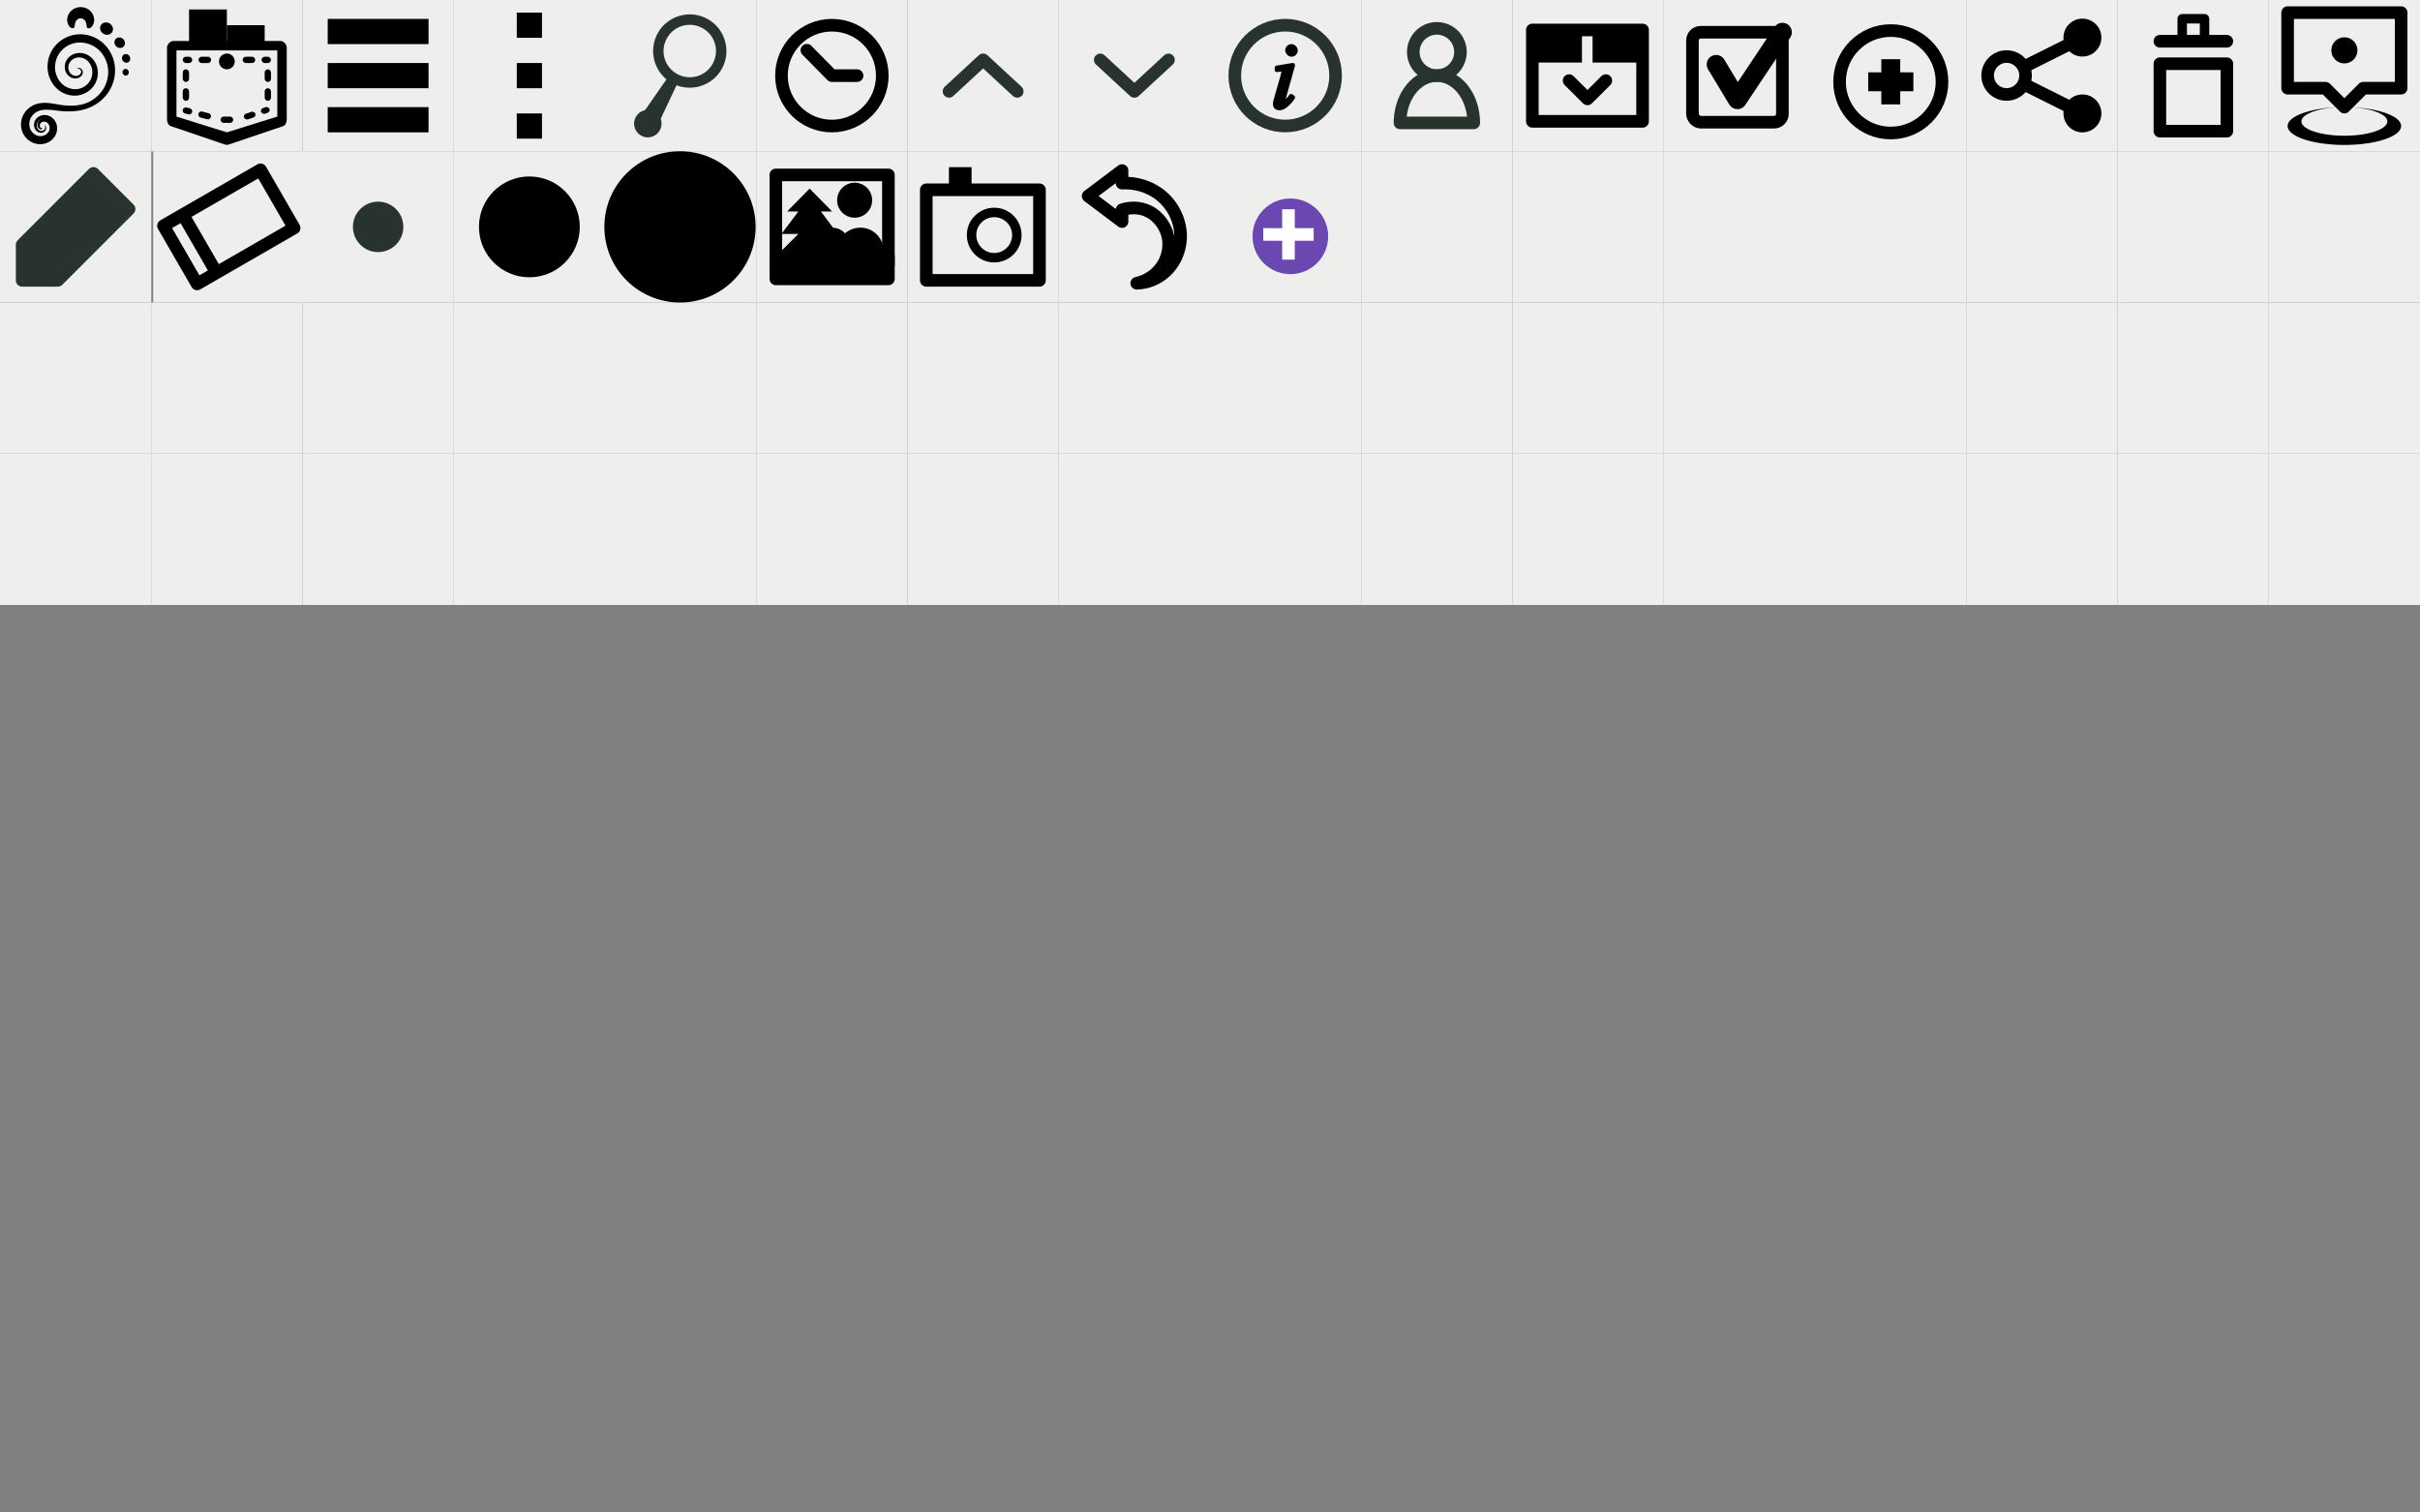 <?xml version="1.0" encoding="UTF-8" standalone="no"?>
<!-- Created with Inkscape (http://www.inkscape.org/) -->

<svg
   xmlns:dc="http://purl.org/dc/elements/1.1/"
   xmlns:cc="http://creativecommons.org/ns#"
   xmlns:rdf="http://www.w3.org/1999/02/22-rdf-syntax-ns#"
   xmlns:svg="http://www.w3.org/2000/svg"
   xmlns="http://www.w3.org/2000/svg"
   xmlns:xlink="http://www.w3.org/1999/xlink"
   xmlns:sodipodi="http://sodipodi.sourceforge.net/DTD/sodipodi-0.dtd"
   xmlns:inkscape="http://www.inkscape.org/namespaces/inkscape"
   sodipodi:docname="iconSet.svg"
   viewBox="0 0 768 480"
   inkscape:version="0.91pre2_64bit r13532"
   version="1.1"
   id="svg5154"
   height="480"
   width="768">
  <rect x="0" y="0" width="768" height="480" fill="#808080" stroke="none"/>
  <defs
     id="defs5156">
    <inkscape:path-effect
       effect="skeletal"
       id="path-effect6079"
       is_visible="true"
       pattern="m -8e-6,572.362 1,0"
       copytype="single_stretched"
       prop_scale="1"
       scale_y_rel="false"
       spacing="0"
       normal_offset="0"
       tang_offset="0"
       prop_units="false"
       vertical_pattern="false"
       fuse_tolerance="0" />
    <inkscape:path-effect
       effect="spiro"
       id="path-effect6077"
       is_visible="true" />
    <inkscape:path-effect
       effect="spiro"
       id="path-effect7306"
       is_visible="true" />
    <inkscape:path-effect
       is_visible="true"
       id="path-effect7319"
       effect="spiro" />
  </defs>
  <sodipodi:namedview
     id="base"
     pagecolor="#ffffff"
     bordercolor="#666666"
     borderopacity="1.0"
     inkscape:pageopacity="0.0"
     inkscape:pageshadow="2"
     inkscape:zoom="1"
     inkscape:cx="391.64686"
     inkscape:cy="305.99397"
     inkscape:document-units="px"
     inkscape:current-layer="layer2"
     showgrid="false"
     inkscape:window-width="1600"
     inkscape:window-height="838"
     inkscape:window-x="-8"
     inkscape:window-y="-8"
     inkscape:window-maximized="1"
     inkscape:snap-text-baseline="true"
     inkscape:snap-page="true">
    <inkscape:grid
       type="xygrid"
       id="grid5702"
       spacingx="48px"
       spacingy="48px"
       empspacing="0"
       empcolor="#f53fff"
       empopacity="0.251"
       snapvisiblegridlinesonly="true"
       enabled="true"
       visible="true"
       color="#ff3fff"
       opacity="0.259" />
    <inkscape:grid
       type="xygrid"
       id="grid5704"
       spacingx="8px"
       spacingy="8px"
       empspacing="6"
       empcolor="#3f3fff"
       empopacity="0"
       enabled="true" />
    <inkscape:grid
       type="xygrid"
       id="grid5891"
       empspacing="0"
       empcolor="#3f3fff"
       empopacity="0.024"
       color="#3f3fff"
       opacity="0.024"
       enabled="true" />
  </sodipodi:namedview>
  <g
     inkscape:groupmode="layer"
     id="layer2"
     inkscape:label="grid">
    <rect
       style="opacity:1;fill:#eeeeec;fill-opacity:1;fill-rule:nonzero;stroke:none;stroke-width:4;stroke-linecap:round;stroke-linejoin:round;stroke-miterlimit:4;stroke-dasharray:none;stroke-dashoffset:0;stroke-opacity:1"
       id="rect5758"
       width="48"
       height="48"
       x="-8e-006"
       y="0" />
    <rect
       style="opacity:1;fill:#eeeeec;fill-opacity:1;fill-rule:nonzero;stroke:none;stroke-width:4;stroke-linecap:round;stroke-linejoin:round;stroke-miterlimit:4;stroke-dasharray:none;stroke-dashoffset:0;stroke-opacity:1"
       id="rect5760"
       width="48"
       height="48"
       x="48"
       y="0" />
    <rect
       style="opacity:1;fill:#eeeeec;fill-opacity:1;fill-rule:nonzero;stroke:none;stroke-width:4;stroke-linecap:round;stroke-linejoin:round;stroke-miterlimit:4;stroke-dasharray:none;stroke-dashoffset:0;stroke-opacity:1"
       id="rect5762"
       width="48"
       height="48"
       x="96"
       y="0" />
    <rect
       style="opacity:1;fill:#eeeeec;fill-opacity:1;fill-rule:nonzero;stroke:none;stroke-width:4;stroke-linecap:round;stroke-linejoin:round;stroke-miterlimit:4;stroke-dasharray:none;stroke-dashoffset:0;stroke-opacity:1"
       id="rect5764"
       width="48"
       height="48"
       x="144"
       y="0" />
    <rect
       style="opacity:1;fill:#eeeeec;fill-opacity:1;fill-rule:nonzero;stroke:none;stroke-width:4;stroke-linecap:round;stroke-linejoin:round;stroke-miterlimit:4;stroke-dasharray:none;stroke-dashoffset:0;stroke-opacity:1"
       id="rect5766"
       width="48"
       height="48"
       x="192"
       y="0" />
    <rect
       style="opacity:1;fill:#eeeeec;fill-opacity:1;fill-rule:nonzero;stroke:none;stroke-width:4;stroke-linecap:round;stroke-linejoin:round;stroke-miterlimit:4;stroke-dasharray:none;stroke-dashoffset:0;stroke-opacity:1"
       id="rect5768"
       width="48"
       height="48"
       x="240"
       y="0" />
    <rect
       style="opacity:1;fill:#eeeeec;fill-opacity:1;fill-rule:nonzero;stroke:none;stroke-width:4;stroke-linecap:round;stroke-linejoin:round;stroke-miterlimit:4;stroke-dasharray:none;stroke-dashoffset:0;stroke-opacity:1"
       id="rect5770"
       width="48"
       height="48"
       x="288"
       y="0" />
    <rect
       style="opacity:1;fill:#eeeeec;fill-opacity:1;fill-rule:nonzero;stroke:none;stroke-width:4;stroke-linecap:round;stroke-linejoin:round;stroke-miterlimit:4;stroke-dasharray:none;stroke-dashoffset:0;stroke-opacity:1"
       id="rect5772"
       width="48"
       height="48"
       x="336"
       y="0" />
    <rect
       style="opacity:1;fill:#eeeeec;fill-opacity:1;fill-rule:nonzero;stroke:none;stroke-width:4;stroke-linecap:round;stroke-linejoin:round;stroke-miterlimit:4;stroke-dasharray:none;stroke-dashoffset:0;stroke-opacity:1"
       id="rect5774"
       width="48"
       height="48"
       x="384"
       y="0" />
    <rect
       style="opacity:1;fill:#eeeeec;fill-opacity:1;fill-rule:nonzero;stroke:none;stroke-width:4;stroke-linecap:round;stroke-linejoin:round;stroke-miterlimit:4;stroke-dasharray:none;stroke-dashoffset:0;stroke-opacity:1"
       id="rect5776"
       width="48"
       height="48"
       x="432"
       y="5.6843419e-014" />
    <rect
       style="opacity:1;fill:#eeeeec;fill-opacity:1;fill-rule:nonzero;stroke:none;stroke-width:4;stroke-linecap:round;stroke-linejoin:round;stroke-miterlimit:4;stroke-dasharray:none;stroke-dashoffset:0;stroke-opacity:1"
       id="rect5778"
       width="48"
       height="48"
       x="480"
       y="0" />
    <rect
       style="opacity:1;fill:#eeeeec;fill-opacity:1;fill-rule:nonzero;stroke:none;stroke-width:4;stroke-linecap:round;stroke-linejoin:round;stroke-miterlimit:4;stroke-dasharray:none;stroke-dashoffset:0;stroke-opacity:1"
       id="rect5780"
       width="48"
       height="48"
       x="528"
       y="0" />
    <rect
       style="opacity:1;fill:#eeeeec;fill-opacity:1;fill-rule:nonzero;stroke:none;stroke-width:4;stroke-linecap:round;stroke-linejoin:round;stroke-miterlimit:4;stroke-dasharray:none;stroke-dashoffset:0;stroke-opacity:1"
       id="rect5782"
       width="48"
       height="48"
       x="576"
       y="0" />
    <rect
       style="opacity:1;fill:#eeeeec;fill-opacity:1;fill-rule:nonzero;stroke:none;stroke-width:4;stroke-linecap:round;stroke-linejoin:round;stroke-miterlimit:4;stroke-dasharray:none;stroke-dashoffset:0;stroke-opacity:1"
       id="rect5784"
       width="48"
       height="48"
       x="624"
       y="0" />
    <rect
       style="opacity:1;fill:#eeeeec;fill-opacity:1;fill-rule:nonzero;stroke:none;stroke-width:4;stroke-linecap:round;stroke-linejoin:round;stroke-miterlimit:4;stroke-dasharray:none;stroke-dashoffset:0;stroke-opacity:1"
       id="rect5786"
       width="48"
       height="48"
       x="672"
       y="5.6843419e-014" />
    <rect
       style="opacity:1;fill:#eeeeec;fill-opacity:1;fill-rule:nonzero;stroke:none;stroke-width:4;stroke-linecap:round;stroke-linejoin:round;stroke-miterlimit:4;stroke-dasharray:none;stroke-dashoffset:0;stroke-opacity:1"
       id="rect5788"
       width="48"
       height="48"
       x="720"
       y="5.6843419e-014" />
    <rect
       y="48"
       x="-8e-006"
       height="48"
       width="48"
       id="rect5790"
       style="opacity:1;fill:#eeeeec;fill-opacity:1;fill-rule:nonzero;stroke:none;stroke-width:4;stroke-linecap:round;stroke-linejoin:round;stroke-miterlimit:4;stroke-dasharray:none;stroke-dashoffset:0;stroke-opacity:1" />
    <rect
       y="48"
       x="48.616"
       height="48"
       width="48"
       id="rect5792"
       style="opacity:1;fill:#eeeeec;fill-opacity:1;fill-rule:nonzero;stroke:none;stroke-width:4;stroke-linecap:round;stroke-linejoin:round;stroke-miterlimit:4;stroke-dasharray:none;stroke-dashoffset:0;stroke-opacity:1" />
    <rect
       y="48"
       x="96"
       height="48"
       width="48"
       id="rect5794"
       style="opacity:1;fill:#eeeeec;fill-opacity:1;fill-rule:nonzero;stroke:none;stroke-width:4;stroke-linecap:round;stroke-linejoin:round;stroke-miterlimit:4;stroke-dasharray:none;stroke-dashoffset:0;stroke-opacity:1" />
    <rect
       y="48"
       x="144"
       height="48"
       width="48"
       id="rect5796"
       style="opacity:1;fill:#eeeeec;fill-opacity:1;fill-rule:nonzero;stroke:none;stroke-width:4;stroke-linecap:round;stroke-linejoin:round;stroke-miterlimit:4;stroke-dasharray:none;stroke-dashoffset:0;stroke-opacity:1" />
    <rect
       y="48"
       x="192"
       height="48"
       width="48"
       id="rect5798"
       style="opacity:1;fill:#eeeeec;fill-opacity:1;fill-rule:nonzero;stroke:none;stroke-width:4;stroke-linecap:round;stroke-linejoin:round;stroke-miterlimit:4;stroke-dasharray:none;stroke-dashoffset:0;stroke-opacity:1" />
    <rect
       y="48"
       x="240"
       height="48"
       width="48"
       id="rect5800"
       style="opacity:1;fill:#eeeeec;fill-opacity:1;fill-rule:nonzero;stroke:none;stroke-width:4;stroke-linecap:round;stroke-linejoin:round;stroke-miterlimit:4;stroke-dasharray:none;stroke-dashoffset:0;stroke-opacity:1" />
    <rect
       y="48"
       x="288"
       height="48"
       width="48"
       id="rect5802"
       style="opacity:1;fill:#eeeeec;fill-opacity:1;fill-rule:nonzero;stroke:none;stroke-width:4;stroke-linecap:round;stroke-linejoin:round;stroke-miterlimit:4;stroke-dasharray:none;stroke-dashoffset:0;stroke-opacity:1" />
    <rect
       y="48"
       x="336"
       height="48"
       width="48"
       id="rect5804"
       style="opacity:1;fill:#eeeeec;fill-opacity:1;fill-rule:nonzero;stroke:none;stroke-width:4;stroke-linecap:round;stroke-linejoin:round;stroke-miterlimit:4;stroke-dasharray:none;stroke-dashoffset:0;stroke-opacity:1" />
    <rect
       y="48"
       x="384"
       height="48"
       width="48"
       id="rect5806"
       style="opacity:1;fill:#eeeeec;fill-opacity:1;fill-rule:nonzero;stroke:none;stroke-width:4;stroke-linecap:round;stroke-linejoin:round;stroke-miterlimit:4;stroke-dasharray:none;stroke-dashoffset:0;stroke-opacity:1" />
    <rect
       y="48"
       x="432"
       height="48"
       width="48"
       id="rect5808"
       style="opacity:1;fill:#eeeeec;fill-opacity:1;fill-rule:nonzero;stroke:none;stroke-width:4;stroke-linecap:round;stroke-linejoin:round;stroke-miterlimit:4;stroke-dasharray:none;stroke-dashoffset:0;stroke-opacity:1" />
    <rect
       y="48"
       x="480"
       height="48"
       width="48"
       id="rect5810"
       style="opacity:1;fill:#eeeeec;fill-opacity:1;fill-rule:nonzero;stroke:none;stroke-width:4;stroke-linecap:round;stroke-linejoin:round;stroke-miterlimit:4;stroke-dasharray:none;stroke-dashoffset:0;stroke-opacity:1" />
    <rect
       y="48"
       x="528"
       height="48"
       width="48"
       id="rect5812"
       style="opacity:1;fill:#eeeeec;fill-opacity:1;fill-rule:nonzero;stroke:none;stroke-width:4;stroke-linecap:round;stroke-linejoin:round;stroke-miterlimit:4;stroke-dasharray:none;stroke-dashoffset:0;stroke-opacity:1" />
    <rect
       y="48"
       x="576"
       height="48"
       width="48"
       id="rect5814"
       style="opacity:1;fill:#eeeeec;fill-opacity:1;fill-rule:nonzero;stroke:none;stroke-width:4;stroke-linecap:round;stroke-linejoin:round;stroke-miterlimit:4;stroke-dasharray:none;stroke-dashoffset:0;stroke-opacity:1" />
    <rect
       y="48"
       x="624"
       height="48"
       width="48"
       id="rect5816"
       style="opacity:1;fill:#eeeeec;fill-opacity:1;fill-rule:nonzero;stroke:none;stroke-width:4;stroke-linecap:round;stroke-linejoin:round;stroke-miterlimit:4;stroke-dasharray:none;stroke-dashoffset:0;stroke-opacity:1" />
    <rect
       y="48"
       x="672"
       height="48"
       width="48"
       id="rect5818"
       style="opacity:1;fill:#eeeeec;fill-opacity:1;fill-rule:nonzero;stroke:none;stroke-width:4;stroke-linecap:round;stroke-linejoin:round;stroke-miterlimit:4;stroke-dasharray:none;stroke-dashoffset:0;stroke-opacity:1" />
    <rect
       y="48"
       x="720"
       height="48"
       width="48"
       id="rect5820"
       style="opacity:1;fill:#eeeeec;fill-opacity:1;fill-rule:nonzero;stroke:none;stroke-width:4;stroke-linecap:round;stroke-linejoin:round;stroke-miterlimit:4;stroke-dasharray:none;stroke-dashoffset:0;stroke-opacity:1" />
    <rect
       style="opacity:1;fill:#eeeeec;fill-opacity:1;fill-rule:nonzero;stroke:none;stroke-width:4;stroke-linecap:round;stroke-linejoin:round;stroke-miterlimit:4;stroke-dasharray:none;stroke-dashoffset:0;stroke-opacity:1"
       id="rect5822"
       width="48"
       height="48"
       x="-8e-006"
       y="96" />
    <rect
       style="opacity:1;fill:#eeeeec;fill-opacity:1;fill-rule:nonzero;stroke:none;stroke-width:4;stroke-linecap:round;stroke-linejoin:round;stroke-miterlimit:4;stroke-dasharray:none;stroke-dashoffset:0;stroke-opacity:1"
       id="rect5824"
       width="48"
       height="48"
       x="48"
       y="96" />
    <rect
       style="opacity:1;fill:#eeeeec;fill-opacity:1;fill-rule:nonzero;stroke:none;stroke-width:4;stroke-linecap:round;stroke-linejoin:round;stroke-miterlimit:4;stroke-dasharray:none;stroke-dashoffset:0;stroke-opacity:1"
       id="rect5826"
       width="48"
       height="48"
       x="96"
       y="96" />
    <rect
       style="opacity:1;fill:#eeeeec;fill-opacity:1;fill-rule:nonzero;stroke:none;stroke-width:4;stroke-linecap:round;stroke-linejoin:round;stroke-miterlimit:4;stroke-dasharray:none;stroke-dashoffset:0;stroke-opacity:1"
       id="rect5828"
       width="48"
       height="48"
       x="144"
       y="96" />
    <rect
       style="opacity:1;fill:#eeeeec;fill-opacity:1;fill-rule:nonzero;stroke:none;stroke-width:4;stroke-linecap:round;stroke-linejoin:round;stroke-miterlimit:4;stroke-dasharray:none;stroke-dashoffset:0;stroke-opacity:1"
       id="rect5830"
       width="48"
       height="48"
       x="192"
       y="96" />
    <rect
       style="opacity:1;fill:#eeeeec;fill-opacity:1;fill-rule:nonzero;stroke:none;stroke-width:4;stroke-linecap:round;stroke-linejoin:round;stroke-miterlimit:4;stroke-dasharray:none;stroke-dashoffset:0;stroke-opacity:1"
       id="rect5832"
       width="48"
       height="48"
       x="240"
       y="96" />
    <rect
       style="opacity:1;fill:#eeeeec;fill-opacity:1;fill-rule:nonzero;stroke:none;stroke-width:4;stroke-linecap:round;stroke-linejoin:round;stroke-miterlimit:4;stroke-dasharray:none;stroke-dashoffset:0;stroke-opacity:1"
       id="rect5834"
       width="48"
       height="48"
       x="288"
       y="96" />
    <rect
       style="opacity:1;fill:#eeeeec;fill-opacity:1;fill-rule:nonzero;stroke:none;stroke-width:4;stroke-linecap:round;stroke-linejoin:round;stroke-miterlimit:4;stroke-dasharray:none;stroke-dashoffset:0;stroke-opacity:1"
       id="rect5836"
       width="48"
       height="48"
       x="336"
       y="96" />
    <rect
       style="opacity:1;fill:#eeeeec;fill-opacity:1;fill-rule:nonzero;stroke:none;stroke-width:4;stroke-linecap:round;stroke-linejoin:round;stroke-miterlimit:4;stroke-dasharray:none;stroke-dashoffset:0;stroke-opacity:1"
       id="rect5838"
       width="48"
       height="48"
       x="384"
       y="96" />
    <rect
       style="opacity:1;fill:#eeeeec;fill-opacity:1;fill-rule:nonzero;stroke:none;stroke-width:4;stroke-linecap:round;stroke-linejoin:round;stroke-miterlimit:4;stroke-dasharray:none;stroke-dashoffset:0;stroke-opacity:1"
       id="rect5840"
       width="48"
       height="48"
       x="432"
       y="96" />
    <rect
       style="opacity:1;fill:#eeeeec;fill-opacity:1;fill-rule:nonzero;stroke:none;stroke-width:4;stroke-linecap:round;stroke-linejoin:round;stroke-miterlimit:4;stroke-dasharray:none;stroke-dashoffset:0;stroke-opacity:1"
       id="rect5842"
       width="48"
       height="48"
       x="480"
       y="96" />
    <rect
       style="opacity:1;fill:#eeeeec;fill-opacity:1;fill-rule:nonzero;stroke:none;stroke-width:4;stroke-linecap:round;stroke-linejoin:round;stroke-miterlimit:4;stroke-dasharray:none;stroke-dashoffset:0;stroke-opacity:1"
       id="rect5844"
       width="48"
       height="48"
       x="528"
       y="96" />
    <rect
       style="opacity:1;fill:#eeeeec;fill-opacity:1;fill-rule:nonzero;stroke:none;stroke-width:4;stroke-linecap:round;stroke-linejoin:round;stroke-miterlimit:4;stroke-dasharray:none;stroke-dashoffset:0;stroke-opacity:1"
       id="rect5846"
       width="48"
       height="48"
       x="576"
       y="96" />
    <rect
       style="opacity:1;fill:#eeeeec;fill-opacity:1;fill-rule:nonzero;stroke:none;stroke-width:4;stroke-linecap:round;stroke-linejoin:round;stroke-miterlimit:4;stroke-dasharray:none;stroke-dashoffset:0;stroke-opacity:1"
       id="rect5848"
       width="48"
       height="48"
       x="624"
       y="96" />
    <rect
       style="opacity:1;fill:#eeeeec;fill-opacity:1;fill-rule:nonzero;stroke:none;stroke-width:4;stroke-linecap:round;stroke-linejoin:round;stroke-miterlimit:4;stroke-dasharray:none;stroke-dashoffset:0;stroke-opacity:1"
       id="rect5850"
       width="48"
       height="48"
       x="672"
       y="96" />
    <rect
       style="opacity:1;fill:#eeeeec;fill-opacity:1;fill-rule:nonzero;stroke:none;stroke-width:4;stroke-linecap:round;stroke-linejoin:round;stroke-miterlimit:4;stroke-dasharray:none;stroke-dashoffset:0;stroke-opacity:1"
       id="rect5852"
       width="48"
       height="48"
       x="720"
       y="96" />
    <rect
       y="144"
       x="-8e-006"
       height="48"
       width="48"
       id="rect5854"
       style="opacity:1;fill:#eeeeec;fill-opacity:1;fill-rule:nonzero;stroke:none;stroke-width:4;stroke-linecap:round;stroke-linejoin:round;stroke-miterlimit:4;stroke-dasharray:none;stroke-dashoffset:0;stroke-opacity:1" />
    <rect
       y="144"
       x="48"
       height="48"
       width="48"
       id="rect5856"
       style="opacity:1;fill:#eeeeec;fill-opacity:1;fill-rule:nonzero;stroke:none;stroke-width:4;stroke-linecap:round;stroke-linejoin:round;stroke-miterlimit:4;stroke-dasharray:none;stroke-dashoffset:0;stroke-opacity:1" />
    <rect
       y="144"
       x="96"
       height="48"
       width="48"
       id="rect5858"
       style="opacity:1;fill:#eeeeec;fill-opacity:1;fill-rule:nonzero;stroke:none;stroke-width:4;stroke-linecap:round;stroke-linejoin:round;stroke-miterlimit:4;stroke-dasharray:none;stroke-dashoffset:0;stroke-opacity:1" />
    <rect
       y="144"
       x="144"
       height="48"
       width="48"
       id="rect5860"
       style="opacity:1;fill:#eeeeec;fill-opacity:1;fill-rule:nonzero;stroke:none;stroke-width:4;stroke-linecap:round;stroke-linejoin:round;stroke-miterlimit:4;stroke-dasharray:none;stroke-dashoffset:0;stroke-opacity:1" />
    <rect
       y="144"
       x="192"
       height="48"
       width="48"
       id="rect5862"
       style="opacity:1;fill:#eeeeec;fill-opacity:1;fill-rule:nonzero;stroke:none;stroke-width:4;stroke-linecap:round;stroke-linejoin:round;stroke-miterlimit:4;stroke-dasharray:none;stroke-dashoffset:0;stroke-opacity:1" />
    <rect
       y="144"
       x="240"
       height="48"
       width="48"
       id="rect5864"
       style="opacity:1;fill:#eeeeec;fill-opacity:1;fill-rule:nonzero;stroke:none;stroke-width:4;stroke-linecap:round;stroke-linejoin:round;stroke-miterlimit:4;stroke-dasharray:none;stroke-dashoffset:0;stroke-opacity:1" />
    <rect
       y="144"
       x="288"
       height="48"
       width="48"
       id="rect5866"
       style="opacity:1;fill:#eeeeec;fill-opacity:1;fill-rule:nonzero;stroke:none;stroke-width:4;stroke-linecap:round;stroke-linejoin:round;stroke-miterlimit:4;stroke-dasharray:none;stroke-dashoffset:0;stroke-opacity:1" />
    <rect
       y="144"
       x="336"
       height="48"
       width="48"
       id="rect5868"
       style="opacity:1;fill:#eeeeec;fill-opacity:1;fill-rule:nonzero;stroke:none;stroke-width:4;stroke-linecap:round;stroke-linejoin:round;stroke-miterlimit:4;stroke-dasharray:none;stroke-dashoffset:0;stroke-opacity:1" />
    <rect
       y="144"
       x="384"
       height="48"
       width="48"
       id="rect5870"
       style="opacity:1;fill:#eeeeec;fill-opacity:1;fill-rule:nonzero;stroke:none;stroke-width:4;stroke-linecap:round;stroke-linejoin:round;stroke-miterlimit:4;stroke-dasharray:none;stroke-dashoffset:0;stroke-opacity:1" />
    <rect
       y="144"
       x="432"
       height="48"
       width="48"
       id="rect5872"
       style="opacity:1;fill:#eeeeec;fill-opacity:1;fill-rule:nonzero;stroke:none;stroke-width:4;stroke-linecap:round;stroke-linejoin:round;stroke-miterlimit:4;stroke-dasharray:none;stroke-dashoffset:0;stroke-opacity:1" />
    <rect
       y="144"
       x="480"
       height="48"
       width="48"
       id="rect5874"
       style="opacity:1;fill:#eeeeec;fill-opacity:1;fill-rule:nonzero;stroke:none;stroke-width:4;stroke-linecap:round;stroke-linejoin:round;stroke-miterlimit:4;stroke-dasharray:none;stroke-dashoffset:0;stroke-opacity:1" />
    <rect
       y="144"
       x="528"
       height="48"
       width="48"
       id="rect5876"
       style="opacity:1;fill:#eeeeec;fill-opacity:1;fill-rule:nonzero;stroke:none;stroke-width:4;stroke-linecap:round;stroke-linejoin:round;stroke-miterlimit:4;stroke-dasharray:none;stroke-dashoffset:0;stroke-opacity:1" />
    <rect
       y="144"
       x="576"
       height="48"
       width="48"
       id="rect5878"
       style="opacity:1;fill:#eeeeec;fill-opacity:1;fill-rule:nonzero;stroke:none;stroke-width:4;stroke-linecap:round;stroke-linejoin:round;stroke-miterlimit:4;stroke-dasharray:none;stroke-dashoffset:0;stroke-opacity:1" />
    <rect
       y="144"
       x="624"
       height="48"
       width="48"
       id="rect5880"
       style="opacity:1;fill:#eeeeec;fill-opacity:1;fill-rule:nonzero;stroke:none;stroke-width:4;stroke-linecap:round;stroke-linejoin:round;stroke-miterlimit:4;stroke-dasharray:none;stroke-dashoffset:0;stroke-opacity:1" />
    <rect
       y="144"
       x="672"
       height="48"
       width="48"
       id="rect5882"
       style="opacity:1;fill:#eeeeec;fill-opacity:1;fill-rule:nonzero;stroke:none;stroke-width:4;stroke-linecap:round;stroke-linejoin:round;stroke-miterlimit:4;stroke-dasharray:none;stroke-dashoffset:0;stroke-opacity:1" />
    <rect
       y="144"
       x="720"
       height="48"
       width="48"
       id="rect5884"
       style="opacity:1;fill:#eeeeec;fill-opacity:1;fill-rule:nonzero;stroke:none;stroke-width:4;stroke-linecap:round;stroke-linejoin:round;stroke-miterlimit:4;stroke-dasharray:none;stroke-dashoffset:0;stroke-opacity:1" />
    <g
       id="g6161"
       inkscape:transform-center-x="5.8503277"
       inkscape:transform-center-y="1.8696879"
       transform="matrix(0.901,-0.298,0.298,0.901,-2.368,28.692)">
      <rect
         ry="1.02"
         rx="1.054"
         y="34"
         x="83"
         height="2"
         width="3"
         id="rect6144"
         style="opacity:1;fill:#000000;fill-opacity:1;fill-rule:nonzero;stroke:none;stroke-width:2;stroke-linecap:round;stroke-linejoin:round;stroke-miterlimit:4;stroke-dasharray:none;stroke-dashoffset:0.4;stroke-opacity:1" />
      <rect
         ry="1.02"
         rx="1.054"
         y="34"
         x="77"
         height="2"
         width="4"
         id="rect6146"
         style="opacity:1;fill:#000000;fill-opacity:1;fill-rule:nonzero;stroke:none;stroke-width:2;stroke-linecap:round;stroke-linejoin:round;stroke-miterlimit:4;stroke-dasharray:none;stroke-dashoffset:0.4;stroke-opacity:1" />
    </g>
    <g
       id="g6156"
       inkscape:transform-center-x="-6.4533362"
       transform="matrix(0.992,0.259,-0.271,0.949,9.949,-13.425)"
       inkscape:transform-center-y="1.6869195">
      <rect
         ry="0.985"
         rx="0.972"
         y="34"
         x="58"
         height="2"
         width="3"
         id="rect6150"
         style="opacity:1;fill:#000000;fill-opacity:1;fill-rule:nonzero;stroke:none;stroke-width:2;stroke-linecap:round;stroke-linejoin:round;stroke-miterlimit:4;stroke-dasharray:none;stroke-dashoffset:0.4;stroke-opacity:1" />
      <rect
         ry="0.985"
         rx="0.972"
         y="34"
         x="63"
         height="2"
         width="4"
         id="rect6152"
         style="opacity:1;fill:#000000;fill-opacity:1;fill-rule:nonzero;stroke:none;stroke-width:2;stroke-linecap:round;stroke-linejoin:round;stroke-miterlimit:4;stroke-dasharray:none;stroke-dashoffset:0.4;stroke-opacity:1" />
    </g>
    <rect
       style="opacity:1;fill:#000000;fill-opacity:1;fill-rule:nonzero;stroke:none;stroke-width:2;stroke-linecap:round;stroke-linejoin:round;stroke-miterlimit:4;stroke-dasharray:none;stroke-dashoffset:0.4;stroke-opacity:1"
       id="rect6166"
       width="4"
       height="2"
       x="70"
       y="37"
       rx="1"
       ry="0.968" />
    <g
       id="g6210"
       transform="translate(-0.036,1.089)">
      <rect
         style="display:inline;opacity:1;fill:#000000;fill-opacity:1;fill-rule:nonzero;stroke:none;stroke-width:4;stroke-linecap:round;stroke-linejoin:round;stroke-miterlimit:4;stroke-dasharray:none;stroke-opacity:1"
         id="rect7170"
         width="8"
         height="8"
         x="164.036"
         y="2.911" />
      <rect
         style="display:inline;opacity:1;fill:#000000;fill-opacity:1;fill-rule:nonzero;stroke:none;stroke-width:4;stroke-linecap:round;stroke-linejoin:round;stroke-miterlimit:4;stroke-dasharray:none;stroke-opacity:1"
         id="rect7172"
         width="8"
         height="8"
         x="164.036"
         y="18.911" />
      <rect
         style="display:inline;opacity:1;fill:#000000;fill-opacity:1;fill-rule:nonzero;stroke:none;stroke-width:4;stroke-linecap:round;stroke-linejoin:round;stroke-miterlimit:4;stroke-dasharray:none;stroke-opacity:1"
         id="rect7174"
         width="8"
         height="8"
         x="164.036"
         y="34.911" />
    </g>
    <g
       id="g6340"
       transform="matrix(1.333,0,0,1.333,-136,-8)">
      <circle
         r="12"
         cy="24"
         cx="408"
         id="path5519"
         style="opacity:1;fill:none;fill-opacity:1;fill-rule:nonzero;stroke:#29332e;stroke-width:3;stroke-linecap:round;stroke-linejoin:round;stroke-miterlimit:4;stroke-dasharray:none;stroke-dashoffset:0;stroke-opacity:1"
         d="M 420,24 A 12,12 0 0 1 408,36 12,12 0 0 1 396,24 12,12 0 0 1 408,12 12,12 0 0 1 420,24 Z" />
      <path
         transform="matrix(1.093,0,0,1.103,-37.938,-1.752)"
         d="m 409.6,20.625 a 0.509,0.509 0 0 0 -0.055,0.006 l -3.41,0.555 a 0.509,0.509 0 0 0 -0.428,0.502 l 0,0.389 a 0.509,0.509 0 0 0 0.592,0.502 c 0.446,-0.074 0.76,-0.105 0.814,-0.105 0.073,0 0.055,-0.002 0.062,0 -0.002,0.005 -0.085,0.5 -0.289,1.203 l -1.285,4.43 a 0.509,0.509 0 0 0 0,0.002 c -0.17,0.586 -0.27,0.994 -0.27,1.352 0,0.376 0.115,0.756 0.393,1.014 0.277,0.257 0.652,0.35 1.037,0.35 0.55,0 1.086,-0.235 1.598,-0.629 a 0.509,0.509 0 0 0 0.004,-0.004 c 0.648,-0.509 1.211,-1.127 1.688,-1.848 a 0.509,0.509 0 0 0 -0.139,-0.703 l -0.344,-0.232 a 0.509,0.509 0 0 0 -0.701,0.129 c -0.271,0.385 -0.515,0.613 -0.758,0.848 0.018,-0.067 0.027,-0.106 0.049,-0.184 l 0,-0.002 1.959,-6.926 A 0.509,0.509 0 0 0 409.6,20.625 Z"
         id="path6315"
         style="font-style:italic;font-variant:normal;font-weight:normal;font-stretch:normal;font-size:medium;line-height:125%;font-family:AngsanaUPC;-inkscape-font-specification:'AngsanaUPC, Italic';text-align:start;letter-spacing:0px;word-spacing:0px;writing-mode:lr-tb;text-anchor:start;fill:#000000;fill-opacity:1;stroke:none;stroke-width:1px;stroke-linecap:butt;stroke-linejoin:miter;stroke-opacity:1"
         inkscape:original="M 409.62695 21.132812 L 406.2168 21.6875 L 406.2168 22.076172 C 406.67066 22.001359 406.96865 21.962891 407.11328 21.962891 C 407.49732 21.962891 407.68945 22.127858 407.68945 22.457031 C 407.68945 22.641571 407.58447 23.095179 407.375 23.818359 L 406.08984 28.248047 C 405.92526 28.81662 405.8418 29.219584 405.8418 29.458984 C 405.8418 30.027558 406.14826 30.3125 406.76172 30.3125 C 407.16571 30.3125 407.59497 30.138189 408.04883 29.789062 C 408.65231 29.315256 409.17808 28.738847 409.62695 28.060547 L 409.2832 27.828125 C 408.89418 28.381732 408.51556 28.804477 408.14648 29.09375 C 408.01182 29.19849 407.89185 29.25 407.78711 29.25 C 407.57764 29.25 407.47266 29.132851 407.47266 28.898438 C 407.47266 28.803678 407.5383 28.524387 407.66797 28.060547 L 409.62695 21.132812 z "
         inkscape:radius="0.50900388"
         sodipodi:type="inkscape:offset" />
      <rect
         ry="1.5"
         rx="1.5"
         y="16.5"
         x="408"
         height="3"
         width="3"
         id="rect6317"
         style="opacity:1;fill:#000000;fill-opacity:1;fill-rule:nonzero;stroke:none;stroke-width:2;stroke-linecap:round;stroke-linejoin:round;stroke-miterlimit:4;stroke-dasharray:none;stroke-dashoffset:0.4;stroke-opacity:1" />
    </g>
    <ellipse
       style="opacity:1;fill:none;fill-opacity:1;fill-rule:nonzero;stroke:#29332e;stroke-width:4;stroke-linecap:round;stroke-linejoin:round;stroke-miterlimit:4;stroke-dasharray:none;stroke-dashoffset:0;stroke-opacity:1"
       id="path5470"
       cx="456"
       cy="16.5"
       rx="7.484"
       ry="7.5" />
    <path
       style="opacity:1;fill:none;fill-opacity:1;fill-rule:nonzero;stroke:#29332e;stroke-width:4;stroke-linecap:round;stroke-linejoin:round;stroke-miterlimit:4;stroke-dasharray:none;stroke-dashoffset:0;stroke-opacity:1"
       d="m 456,24 a 11.694,15 0 0 0 -11.694,15 l 23.389,0 a 11.694,15 0 0 0 -11.694,-15 z"
       id="path5472"
       inkscape:connector-curvature="0" />
    <g
       style="display:inline"
       id="g5401"
       transform="matrix(1.023,0,0,1.024,-1.571,-62.01)">
      <path
         inkscape:connector-curvature="0"
         id="path5397"
         d="m 488.3,85.537 5.7,5.664 5.7,-5.664"
         style="fill:none;fill-rule:evenodd;stroke:#000000;stroke-width:3.907;stroke-linecap:round;stroke-linejoin:round;stroke-miterlimit:4;stroke-dasharray:none;stroke-opacity:1" />
      <path
         id="path5352"
         d="m 476.901,98.16 34.199,0 0,-28.32 -34.199,0 z"
         style="fill:none;fill-rule:evenodd;stroke:#000000;stroke-width:3.907;stroke-linecap:round;stroke-linejoin:round;stroke-miterlimit:4;stroke-dasharray:none;stroke-opacity:1"
         inkscape:connector-curvature="0" />
      <rect
         y="70"
         x="478"
         height="9.942"
         width="14.29"
         id="rect5399"
         style="opacity:1;fill:#000000;fill-opacity:1;fill-rule:nonzero;stroke:none;stroke-width:6;stroke-linecap:round;stroke-linejoin:round;stroke-miterlimit:4;stroke-dasharray:none;stroke-dashoffset:0;stroke-opacity:1" />
      <rect
         style="opacity:1;fill:#000000;fill-opacity:1;fill-rule:nonzero;stroke:none;stroke-width:6;stroke-linecap:round;stroke-linejoin:round;stroke-miterlimit:4;stroke-dasharray:none;stroke-dashoffset:0;stroke-opacity:1"
         id="rect5406"
         width="14.29"
         height="9.942"
         x="495.588"
         y="70" />
    </g>
    <g
       id="g5344"
       transform="matrix(0.892,0,0,0.892,108.95,-46.859)"
       style="display:inline;fill:none;stroke:#000000;stroke-width:4;stroke-miterlimit:4;stroke-dasharray:none">
      <rect
         y="64"
         x="480"
         height="32"
         width="32"
         id="rect5340"
         style="opacity:1;fill:none;fill-opacity:1;fill-rule:nonzero;stroke:#000000;stroke-width:4.483;stroke-linecap:round;stroke-linejoin:round;stroke-miterlimit:4;stroke-dasharray:none;stroke-dashoffset:0;stroke-opacity:1"
         rx="2.929"
         ry="2.929" />
      <path
         sodipodi:nodetypes="ccc"
         inkscape:connector-curvature="0"
         id="path5342"
         d="M 488.432,75.452 496,88 512,64"
         style="fill:none;fill-rule:evenodd;stroke:#000000;stroke-width:6.725;stroke-linecap:round;stroke-linejoin:round;stroke-miterlimit:4;stroke-dasharray:none;stroke-opacity:1" />
    </g>
    <g
       style="display:inline"
       id="g5109"
       transform="matrix(0.508,0,0,0.508,457.812,-181.307)">
      <ellipse
         ry="32"
         rx="32"
         cy="408"
         cx="280"
         id="path5102"
         style="opacity:1;fill:none;fill-opacity:1;fill-rule:nonzero;stroke:#000000;stroke-width:7.877;stroke-linecap:round;stroke-linejoin:round;stroke-miterlimit:4;stroke-dasharray:none;stroke-dashoffset:0;stroke-opacity:1"
         d="M 312,408 A 32,32 0 0 1 280,440 32,32 0 0 1 248,408 32,32 0 0 1 280,376 32,32 0 0 1 312,408 Z" />
      <path
         d="m 265.897,408 28.206,0 M 280,393.897 l 0,28.206"
         style="fill:none;fill-opacity:1;fill-rule:evenodd;stroke:#000000;stroke-width:11.815;stroke-linecap:butt;stroke-linejoin:miter;stroke-miterlimit:4;stroke-dasharray:none;stroke-opacity:1"
         id="path5106"
         inkscape:connector-curvature="0" />
    </g>
    <g
       id="g4714"
       transform="matrix(0.752,0,0,0.752,402.181,-36.2)"
       style="display:inline;stroke:#ffffff;stroke-width:5.316;stroke-miterlimit:4;stroke-dasharray:none">
      <path
         inkscape:connector-curvature="0"
         id="path4712"
         d="M 344,64 319.5,76.25 M 319.318,83.659 344,96"
         style="fill:none;fill-rule:evenodd;stroke:#000000;stroke-width:5.316;stroke-linecap:butt;stroke-linejoin:miter;stroke-miterlimit:4;stroke-dasharray:none;stroke-opacity:1"
         sodipodi:nodetypes="cccc" />
      <circle
         r="8"
         cy="80"
         cx="312"
         id="path4706"
         style="opacity:1;fill:none;fill-opacity:1;fill-rule:nonzero;stroke:#000000;stroke-width:5.316;stroke-linecap:round;stroke-linejoin:round;stroke-miterlimit:4;stroke-dasharray:none;stroke-dashoffset:0;stroke-opacity:1"
         d="m 320,80 a 8,8 0 0 1 -8,8 8,8 0 0 1 -8,-8 8,8 0 0 1 8,-8 8,8 0 0 1 8,8 z" />
      <circle
         r="8"
         cy="64"
         cx="344"
         id="path4708"
         style="opacity:1;fill:#000000;fill-opacity:1;fill-rule:nonzero;stroke:none;stroke-width:4;stroke-linecap:round;stroke-linejoin:round;stroke-miterlimit:4;stroke-dasharray:none;stroke-dashoffset:0;stroke-opacity:1"
         d="m 352,64 a 8,8 0 0 1 -8,8 8,8 0 0 1 -8,-8 8,8 0 0 1 8,-8 8,8 0 0 1 8,8 z" />
      <circle
         r="8"
         cy="96"
         cx="344"
         id="path4710"
         style="opacity:1;fill:#000000;fill-opacity:1;fill-rule:nonzero;stroke:none;stroke-width:4;stroke-linecap:round;stroke-linejoin:round;stroke-miterlimit:4;stroke-dasharray:none;stroke-dashoffset:0;stroke-opacity:1"
         d="m 352,96 a 8,8 0 0 1 -8,8 8,8 0 0 1 -8,-8 8,8 0 0 1 8,-8 8,8 0 0 1 8,8 z" />
    </g>
    <g
       style="stroke:#000000"
       id="g4795-1-1"
       transform="matrix(0.951,0,0,0.954,380.347,-55.126)">
      <path
         sodipodi:nodetypes="ccccc"
         inkscape:connector-curvature="0"
         id="path4787-2-8"
         d="m 320.825,101.418 22.35,0 0,-22.436 -22.35,0 z"
         style="display:inline;fill:none;fill-rule:evenodd;stroke:#000000;stroke-width:4.201;stroke-linecap:butt;stroke-linejoin:round;stroke-miterlimit:4;stroke-dasharray:none;stroke-opacity:1" />
      <path
         inkscape:connector-curvature="0"
         id="path4791-6-0"
         d="m 320.825,71.504 22.35,0"
         style="fill:none;fill-rule:evenodd;stroke:#000000;stroke-width:4.201;stroke-linecap:round;stroke-linejoin:miter;stroke-miterlimit:4;stroke-dasharray:none;stroke-opacity:1" />
      <path
         inkscape:connector-curvature="0"
         id="path4793-4-2"
         d="m 328.275,71.504 0,-7.479 7.45,0 0,7.479"
         style="fill:none;fill-rule:evenodd;stroke:#000000;stroke-width:3.151;stroke-linecap:butt;stroke-linejoin:round;stroke-miterlimit:4;stroke-dasharray:none;stroke-opacity:1" />
    </g>
    <g
       id="g6688"
       transform="translate(1.098,-0.75)">
      <path
         sodipodi:nodetypes="cccccccc"
         inkscape:connector-curvature="0"
         id="path4424-7"
         d="m 742.902,34.739 6.004,-6.004 12.008,0 0,-23.982 -36.024,0 0,23.982 12.008,0 z"
         style="fill:none;fill-opacity:1;fill-rule:evenodd;stroke:#000000;stroke-width:4;stroke-linecap:butt;stroke-linejoin:round;stroke-miterlimit:4;stroke-dasharray:none;stroke-opacity:1" />
      <circle
         r="4.147"
         cy="16.728"
         cx="742.902"
         id="path4426-0"
         style="color:#000000;display:inline;overflow:visible;visibility:visible;opacity:1;fill:#000000;fill-opacity:1;fill-rule:nonzero;stroke:none;stroke-width:4;stroke-linecap:round;stroke-linejoin:round;stroke-miterlimit:4;stroke-dasharray:none;stroke-dashoffset:0;stroke-opacity:1;marker:none;enable-background:accumulate"
         d="m 747.048,16.728 a 4.147,4.147 0 0 1 -4.147,4.147 4.147,4.147 0 0 1 -4.147,-4.147 4.147,4.147 0 0 1 4.147,-4.147 4.147,4.147 0 0 1 4.147,4.147 z" />
      <path
         id="path4428-5"
         d="m 741.937,34.751 a 18.012,6.004 0 0 0 -17.047,5.992 18.012,6.004 0 0 0 18.012,6.004 18.012,6.004 0 0 0 18.012,-6.004 18.012,6.004 0 0 0 -16.644,-5.982 13.634,4.545 0 0 1 12.266,4.522 13.634,4.545 0 0 1 -13.633,4.545 13.634,4.545 0 0 1 -13.633,-4.545 13.634,4.545 0 0 1 12.669,-4.532 z"
         style="color:#000000;display:inline;overflow:visible;visibility:visible;opacity:1;fill:#000000;fill-opacity:1;fill-rule:nonzero;stroke:none;stroke-width:4;stroke-linecap:round;stroke-linejoin:round;stroke-miterlimit:4;stroke-dasharray:none;stroke-dashoffset:0;stroke-opacity:1;marker:none;enable-background:accumulate"
         inkscape:connector-curvature="0" />
    </g>
    <path
       id="path4796"
       style="display:inline;fill:#29332e;fill-opacity:1;fill-rule:evenodd;stroke:#29332e;stroke-width:4;stroke-linecap:round;stroke-linejoin:round;stroke-miterlimit:4;stroke-dasharray:none;stroke-opacity:1"
       d="M 24,60.686 35.314,72 M 7.029,88.971 l 0,-11.314 22.627,-22.627 11.314,11.314 -22.627,22.627 z"
       inkscape:connector-curvature="0" />
    <path
       id="path4801"
       style="display:inline;fill:none;fill-rule:evenodd;stroke:#000000;stroke-width:4;stroke-linecap:round;stroke-linejoin:round;stroke-miterlimit:4;stroke-dasharray:none;stroke-opacity:1"
       d="M 58.043,68.101 68.711,86.553 M 51.884,71.652 62.552,90.104 93.349,72.348 82.681,53.896 Z"
       inkscape:connector-curvature="0" />
    <circle
       style="display:inline;opacity:1;fill:#29332e;fill-opacity:1;fill-rule:nonzero;stroke:none;stroke-width:4;stroke-linecap:round;stroke-linejoin:round;stroke-miterlimit:4;stroke-dasharray:none;stroke-dashoffset:0;stroke-opacity:1"
       id="path4804"
       cx="120"
       cy="72"
       r="8" />
    <circle
       style="display:inline;opacity:1;fill:#000000;fill-opacity:1;fill-rule:nonzero;stroke:none;stroke-width:4;stroke-linecap:round;stroke-linejoin:round;stroke-miterlimit:4;stroke-dasharray:none;stroke-dashoffset:0;stroke-opacity:1"
       id="path4806"
       cx="168"
       cy="72"
       r="16" />
    <circle
       style="display:inline;opacity:1;fill:#000000;fill-opacity:1;fill-rule:nonzero;stroke:none;stroke-width:4;stroke-linecap:round;stroke-linejoin:round;stroke-miterlimit:4;stroke-dasharray:none;stroke-dashoffset:0;stroke-opacity:1"
       id="path4808"
       cx="215.801"
       cy="72"
       r="24" />
    <g
       style="display:inline"
       id="g5567"
       transform="matrix(0.893,0,0,0.892,39.044,-4.257)">
      <rect
         y="96"
         x="232"
         height="8"
         width="40"
         id="rect5558"
         style="display:inline;opacity:1;fill:#000000;fill-opacity:1;fill-rule:nonzero;stroke:#000000;stroke-width:4.483;stroke-linecap:round;stroke-linejoin:round;stroke-miterlimit:4;stroke-dasharray:none;stroke-dashoffset:0;stroke-opacity:1"
         transform="translate(5.6249999e-6,0)" />
      <rect
         y="67"
         x="232"
         height="32"
         width="40"
         id="rect5554"
         style="opacity:1;fill:none;fill-opacity:1;fill-rule:nonzero;stroke:#000000;stroke-width:4.483;stroke-linecap:round;stroke-linejoin:round;stroke-miterlimit:4;stroke-dasharray:none;stroke-dashoffset:0;stroke-opacity:1" />
      <path
         sodipodi:nodetypes="cccccccccccc"
         inkscape:connector-curvature="0"
         id="path5556"
         d="m 244,71.875 8,8.125 -4,0 6,8 -6,0 8,8 -24,0 8,-8 -6,0 6,-8 -4,0 z"
         style="fill:#000000;fill-rule:evenodd;stroke:none;stroke-width:1px;stroke-linecap:butt;stroke-linejoin:miter;stroke-opacity:1" />
      <circle
         r="4"
         cy="76"
         cx="260"
         id="path5560"
         style="opacity:1;fill:#000000;fill-opacity:1;fill-rule:nonzero;stroke:#000000;stroke-width:4.483;stroke-linecap:round;stroke-linejoin:round;stroke-miterlimit:4;stroke-dasharray:none;stroke-dashoffset:0;stroke-opacity:1"
         d="m 264,76 a 4,4 0 0 1 -4,4 4,4 0 0 1 -4,-4 4,4 0 0 1 4,-4 4,4 0 0 1 4,4 z" />
      <ellipse
         cy="94.018"
         cx="262.018"
         id="path5562"
         style="opacity:1;fill:#000000;fill-opacity:1;fill-rule:nonzero;stroke:#000000;stroke-width:4.483;stroke-linecap:round;stroke-linejoin:round;stroke-miterlimit:4;stroke-dasharray:none;stroke-dashoffset:0;stroke-opacity:1"
         rx="6.018"
         ry="6.018"
         d="m 268.036,94.018 a 6.018,6.018 0 0 1 -6.018,6.018 6.018,6.018 0 0 1 -6.018,-6.018 6.018,6.018 0 0 1 6.018,-6.018 6.018,6.018 0 0 1 6.018,6.018 z" />
      <circle
         r="4"
         cy="92"
         cx="252"
         id="path5564"
         style="opacity:1;fill:#000000;fill-opacity:1;fill-rule:nonzero;stroke:#000000;stroke-width:4.483;stroke-linecap:round;stroke-linejoin:round;stroke-miterlimit:4;stroke-dasharray:none;stroke-dashoffset:0;stroke-opacity:1"
         d="m 256,92 a 4,4 0 0 1 -4,4 4,4 0 0 1 -4,-4 4,4 0 0 1 4,-4 4,4 0 0 1 4,4 z" />
    </g>
    <g
       style="display:inline"
       id="g5549"
       transform="matrix(0.898,0,0,0.898,-0.58,-4.422)">
      <rect
         y="72"
         x="328"
         height="32"
         width="40"
         id="rect5543"
         style="opacity:1;fill:none;fill-opacity:1;fill-rule:nonzero;stroke:#000000;stroke-width:4.454;stroke-linecap:round;stroke-linejoin:round;stroke-miterlimit:4;stroke-dasharray:none;stroke-dashoffset:0;stroke-opacity:1" />
      <circle
         r="8"
         cy="88"
         cx="352"
         id="path5545"
         style="opacity:1;fill:none;fill-opacity:1;fill-rule:nonzero;stroke:#000000;stroke-width:3.341;stroke-linecap:round;stroke-linejoin:round;stroke-miterlimit:4;stroke-dasharray:none;stroke-dashoffset:0;stroke-opacity:1"
         d="m 360,88 a 8,8 0 0 1 -8,8 8,8 0 0 1 -8,-8 8,8 0 0 1 8,-8 8,8 0 0 1 8,8 z" />
      <rect
         y="64"
         x="336"
         height="8"
         width="8"
         id="rect5547"
         style="opacity:1;fill:#000000;fill-opacity:1;fill-rule:nonzero;stroke:none;stroke-width:3;stroke-linecap:round;stroke-linejoin:round;stroke-miterlimit:4;stroke-dasharray:none;stroke-dashoffset:0;stroke-opacity:1" />
    </g>
    <path
       style="display:inline;fill:none;fill-rule:evenodd;stroke:#000000;stroke-width:4;stroke-linecap:round;stroke-linejoin:round;stroke-miterlimit:4;stroke-dasharray:none;stroke-opacity:1"
       d="m 356.088,54.113 -10.767,8.101 10.767,8.101 0,-3.731 c 2.629,-0.911 5.844,-0.812 8.437,0.496 3.235,1.57 5.846,5.179 6.292,9.055 0.356,2.913 -0.437,6.115 -2.234,8.633 -1.79,2.524 -4.65,4.439 -7.827,5.121 3.27,-0.047 6.711,-1.404 9.31,-3.898 2.6,-2.494 4.339,-6.108 4.585,-10.038 0.315,-5.277 -2.126,-10.884 -6.847,-14.401 -3.29,-2.41 -7.449,-3.645 -11.717,-3.434 l 0,-4.004 z"
       id="path5048"
       inkscape:connector-curvature="0" />
    <ellipse
       style="display:inline;opacity:1;fill:#6b47b2;fill-opacity:1;fill-rule:nonzero;stroke:none;stroke-width:4;stroke-linecap:round;stroke-linejoin:round;stroke-miterlimit:4;stroke-dasharray:none;stroke-dashoffset:0;stroke-opacity:1"
       id="path5575"
       cx="409.5"
       cy="75"
       rx="12"
       ry="12" />
    <path
       id="path5581"
       style="display:inline;fill:none;fill-rule:evenodd;stroke:#ffffff;stroke-width:4;stroke-linecap:butt;stroke-linejoin:miter;stroke-miterlimit:4;stroke-dasharray:none;stroke-opacity:1"
       d="m 400.904,74.404 16,0 m -8,-8 0,16"
       inkscape:connector-curvature="0" />
  </g>
  <g
     inkscape:label="icons"
     inkscape:groupmode="layer"
     id="layer1"
     transform="translate(0,-572.362)">
    <path
       inkscape:connector-curvature="0"
       id="path5224-9-9"
       d="m 25.628,574.616 c -0.167,0 -0.334,0.01 -0.499,0.025 -0.905,0.098 -1.707,0.461 -2.34,0.987 -0.704,0.59 -1.135,1.33 -1.335,2.065 -0.242,0.901 -0.12,1.715 0.137,2.317 0.607,1.409 1.604,1.414 1.848,1.196 0.313,-0.28 0.241,-0.992 0.441,-1.616 0.09,-0.286 0.237,-0.585 0.432,-0.807 0.155,-0.18 0.362,-0.346 0.567,-0.443 0.181,-0.089 0.407,-0.152 0.61,-0.165 0.037,0 0.075,0 0.114,0 0.188,0 0.39,0.04 0.555,0.101 0.224,0.078 0.461,0.239 0.635,0.414 0.218,0.215 0.389,0.526 0.492,0.824 0.228,0.649 0.135,1.425 0.457,1.719 0.236,0.215 1.358,0.226 1.941,-1.382 0.245,-0.682 0.311,-1.594 -0.064,-2.556 -0.311,-0.789 -0.894,-1.54 -1.765,-2.059 -0.653,-0.386 -1.415,-0.61 -2.226,-0.615 z m 7.967,4.869 a 2.09,1.907 31.456 0 0 -1.508,0.78 2.09,1.907 31.456 0 0 0.633,2.742 2.09,1.907 31.456 0 0 2.818,-0.387 2.09,1.907 31.456 0 0 -0.635,-2.742 2.09,1.907 31.456 0 0 -1.308,-0.393 z m -7.691,3.764 c -0.735,-0.029 -1.486,0.016 -2.239,0.145 -2.599,0.461 -5.083,1.938 -6.709,4.227 -1.534,2.171 -2.19,4.943 -1.713,7.627 0.391,2.212 1.572,4.288 3.381,5.709 1.831,1.43 4.235,2.047 6.506,1.616 1.96,-0.386 3.672,-1.546 4.736,-3.129 1.103,-1.653 1.437,-3.666 1.026,-5.485 -0.341,-1.52 -1.213,-2.86 -2.423,-3.743 -1.309,-0.949 -2.946,-1.257 -4.403,-0.912 -1.256,0.305 -2.29,1.092 -2.899,2.088 -0.677,1.117 -0.764,2.419 -0.399,3.491 0.287,0.841 0.853,1.515 1.535,1.926 0.799,0.479 1.706,0.543 2.442,0.319 0.299,-0.092 0.571,-0.235 0.801,-0.416 0.254,-0.2 0.444,-0.446 0.569,-0.71 0.142,-0.3 0.185,-0.615 0.151,-0.9 -0.042,-0.341 -0.199,-0.622 -0.391,-0.817 -0.221,-0.222 -0.481,-0.325 -0.691,-0.36 -0.537,-0.088 -0.712,0.164 -0.712,0.163 0.029,0.08 0.247,-0.036 0.637,0.122 0.152,0.061 0.325,0.172 0.449,0.346 0.109,0.151 0.183,0.358 0.182,0.584 -1.08e-4,0.189 -0.056,0.396 -0.17,0.584 -0.1,0.166 -0.25,0.317 -0.435,0.437 -0.169,0.11 -0.369,0.191 -0.59,0.24 -0.537,0.121 -1.199,0.01 -1.74,-0.368 -0.467,-0.32 -0.841,-0.849 -1.016,-1.469 -0.223,-0.785 -0.089,-1.754 0.432,-2.518 0.462,-0.686 1.259,-1.221 2.154,-1.397 1.031,-0.212 2.239,0.09 3.153,0.801 0.855,0.661 1.463,1.71 1.686,2.855 0.262,1.361 -0.055,2.903 -0.906,4.085 -0.805,1.129 -2.127,1.964 -3.545,2.197 -1.623,0.283 -3.434,-0.25 -4.757,-1.328 -1.311,-1.06 -2.177,-2.695 -2.448,-4.395 -0.319,-2.024 0.229,-4.191 1.43,-5.811 1.223,-1.663 3.151,-2.795 5.117,-3.104 0.553,-0.091 1.117,-0.117 1.674,-0.085 1.28,0.073 3.234,0.477 5.001,1.858 1.737,1.347 3.122,3.574 3.468,6.162 0.321,2.382 -0.282,4.816 -1.477,6.744 -1.505,2.437 -3.731,3.803 -5.376,4.436 -0.036,0.014 -0.07,0.027 -0.106,0.041 -2.471,0.934 -5.296,0.951 -8.186,0.519 -1.142,-0.177 -2.329,-0.431 -3.6,-0.557 -1.285,-0.136 -2.651,-0.091 -3.998,0.327 -1.858,0.598 -3.384,1.932 -4.207,3.646 -0.875,1.849 -0.816,3.944 0.019,5.663 0.474,0.964 1.18,1.757 2.007,2.332 0.436,0.303 0.905,0.546 1.397,0.728 1.594,0.58 3.284,0.418 4.647,-0.279 1.18,-0.608 2.034,-1.61 2.467,-2.744 0.484,-1.287 0.346,-2.636 -0.221,-3.723 -0.507,-0.964 -1.351,-1.64 -2.293,-1.964 -1.106,-0.372 -2.227,-0.172 -3.079,0.358 -0.703,0.447 -1.151,1.111 -1.347,1.806 -0.232,0.843 -0.044,1.646 0.331,2.245 0.315,0.53 0.839,0.863 1.393,1.003 0.339,0.074 0.674,0.044 0.971,-0.057 0.362,-0.122 0.628,-0.357 0.805,-0.615 0.211,-0.32 0.255,-0.648 0.234,-0.902 -0.06,-0.674 -0.435,-0.754 -0.418,-0.768 -0.076,0.062 0.158,0.25 0.106,0.77 -0.021,0.201 -0.096,0.437 -0.275,0.643 -0.149,0.168 -0.357,0.303 -0.61,0.36 -0.209,0.046 -0.438,0.041 -0.66,-0.031 -0.369,-0.123 -0.69,-0.399 -0.888,-0.786 -0.233,-0.449 -0.305,-1.035 -0.106,-1.599 0.166,-0.471 0.519,-0.91 1.012,-1.186 0.124,-0.07 0.255,-0.128 0.393,-0.174 -0.135,0.057 -0.261,0.124 -0.377,0.201 -0.472,0.313 -0.765,0.768 -0.873,1.204 -0.137,0.55 0.008,1.064 0.236,1.389 0.222,0.31 0.499,0.466 0.724,0.486 0.157,0.018 0.285,-0.017 0.368,-0.063 0.162,-0.092 0.181,-0.205 0.168,-0.246 -0.01,-0.037 -0.038,-0.05 -0.072,-0.054 -0.015,0 -0.136,0 -0.192,-0.01 -0.042,-0.01 -0.1,-0.026 -0.161,-0.06 -0.094,-0.037 -0.19,-0.167 -0.296,-0.366 -0.099,-0.215 -0.122,-0.549 -0.002,-0.846 0.091,-0.239 0.31,-0.487 0.596,-0.637 0.326,-0.182 0.842,-0.216 1.283,-0.037 0.385,0.148 0.759,0.51 0.975,0.964 0.245,0.505 0.266,1.221 0.008,1.837 -0.225,0.553 -0.725,1.074 -1.355,1.38 -0.719,0.355 -1.712,0.406 -2.57,0.071 -0.269,-0.102 -0.532,-0.246 -0.778,-0.428 -0.486,-0.359 -0.891,-0.845 -1.157,-1.372 -0.527,-1.023 -0.542,-2.37 -0.081,-3.454 0.453,-1.094 1.457,-2.048 2.645,-2.506 0.885,-0.355 1.946,-0.432 3.073,-0.395 1.119,0.046 2.219,0.23 3.501,0.368 2.749,0.31 5.986,0.282 9.047,-0.842 0.041,-0.016 0.083,-0.031 0.124,-0.046 2.273,-0.872 4.662,-2.491 6.359,-5.005 1.534,-2.277 2.342,-5.117 2.092,-8 -0.277,-3.16 -1.824,-5.996 -4.066,-7.882 -2.059,-1.723 -4.464,-2.439 -6.499,-2.52 z m 12.002,1.002 a 1.737,1.594 46.066 0 0 -1.053,0.352 1.737,1.594 46.066 0 0 -0.087,2.342 1.737,1.594 46.066 0 0 2.351,0.29 1.737,1.594 46.066 0 0 0.087,-2.344 1.737,1.594 46.066 0 0 -1.299,-0.641 z m 2.017,5.274 a 1.394,1.286 61.653 0 0 -0.501,0.114 1.394,1.286 61.653 0 0 -0.561,1.804 1.394,1.286 61.653 0 0 1.767,0.71 1.394,1.286 61.653 0 0 0.561,-1.804 1.394,1.286 61.653 0 0 -1.266,-0.824 z m -0.039,4.714 a 1.06,0.981 78.21 0 0 -0.195,0.014 1.06,0.981 78.21 0 0 -0.772,1.217 1.06,0.981 78.21 0 0 1.159,0.867 1.06,0.981 78.21 0 0 0.772,-1.217 1.06,0.981 78.21 0 0 -0.964,-0.881 z"
       style="display:inline;fill:#000000;fill-opacity:1;fill-rule:evenodd;stroke:none;stroke-width:1px;stroke-linecap:butt;stroke-linejoin:miter;stroke-opacity:1" />
    <path
       style="color:#000000;font-style:normal;font-variant:normal;font-weight:normal;font-stretch:normal;font-size:medium;line-height:normal;font-family:sans-serif;text-indent:0;text-align:start;text-decoration:none;text-decoration-line:none;text-decoration-style:solid;text-decoration-color:#000000;letter-spacing:normal;word-spacing:normal;text-transform:none;direction:ltr;block-progression:tb;writing-mode:lr-tb;baseline-shift:baseline;text-anchor:start;clip-rule:nonzero;display:inline;overflow:visible;visibility:visible;opacity:1;isolation:auto;mix-blend-mode:normal;color-interpolation:sRGB;color-interpolation-filters:linearRGB;solid-color:#000000;solid-opacity:1;fill:#000000;fill-opacity:1;fill-rule:evenodd;stroke:none;stroke-width:3.377;stroke-linecap:butt;stroke-linejoin:round;stroke-miterlimit:4;stroke-dasharray:none;stroke-dashoffset:0;stroke-opacity:1;color-rendering:auto;image-rendering:auto;shape-rendering:auto;text-rendering:auto;enable-background:accumulate"
       d="m 55.011,585.362 c -0.933,-3.8e-4 -2.011,1.087 -2.011,2.02 l 0,22.968 c -1.14e-4,0.728 0.443,1.784 1.134,2.012 l 17.326,5.894 c 0.346,0.115 0.719,0.115 1.064,0 l 17.403,-5.894 c 0.688,-0.233 1.073,-1.256 1.073,-1.983 l 0,-23.013 c 3.84e-4,-0.932 -1.058,-2.003 -1.99,-2.004 z m 0.989,3 32,0 0,21 -16,5 -16,-5 z"
       id="path7304"
       inkscape:connector-curvature="0"
       sodipodi:nodetypes="ccccccscccccccccc" />
    <circle
       style="opacity:1;fill:#000000;fill-opacity:1;fill-rule:nonzero;stroke:none;stroke-width:4;stroke-linecap:round;stroke-linejoin:round;stroke-miterlimit:4;stroke-dasharray:none;stroke-opacity:1"
       id="path7315"
       cx="72"
       cy="591.862"
       r="2.5" />
    <rect
       style="opacity:1;fill:#000000;fill-opacity:1;fill-rule:nonzero;stroke:none;stroke-width:3;stroke-linecap:round;stroke-linejoin:round;stroke-miterlimit:4;stroke-dasharray:3, 6;stroke-dashoffset:0;stroke-opacity:1"
       id="rect7321"
       width="12"
       height="11"
       x="60"
       y="575.362" />
    <rect
       style="opacity:1;fill:#000000;fill-opacity:1;fill-rule:nonzero;stroke:none;stroke-width:3;stroke-linecap:round;stroke-linejoin:round;stroke-miterlimit:4;stroke-dasharray:3, 6;stroke-dashoffset:0;stroke-opacity:1"
       id="rect7323"
       width="12"
       height="6"
       x="72"
       y="580.362" />
    <rect
       style="opacity:1;fill:#000000;fill-opacity:1;fill-rule:nonzero;stroke:none;stroke-width:4;stroke-linecap:round;stroke-linejoin:round;stroke-miterlimit:4;stroke-dasharray:none;stroke-dashoffset:0;stroke-opacity:1"
       id="rect6055"
       width="4"
       height="2"
       x="77"
       y="590.362"
       rx="1"
       ry="1" />
    <rect
       style="opacity:1;fill:#000000;fill-opacity:1;fill-rule:nonzero;stroke:none;stroke-width:4;stroke-linecap:round;stroke-linejoin:round;stroke-miterlimit:4;stroke-dasharray:none;stroke-dashoffset:0;stroke-opacity:1"
       id="rect6057"
       width="4"
       height="2"
       x="63"
       y="590.362"
       rx="1"
       ry="1" />
    <rect
       style="opacity:1;fill:#000000;fill-opacity:1;fill-rule:nonzero;stroke:none;stroke-width:4;stroke-linecap:round;stroke-linejoin:round;stroke-miterlimit:4;stroke-dasharray:none;stroke-dashoffset:0;stroke-opacity:1"
       id="rect6059"
       width="3"
       height="2"
       x="83"
       y="590.362"
       rx="1"
       ry="1" />
    <rect
       style="opacity:1;fill:#000000;fill-opacity:1;fill-rule:nonzero;stroke:none;stroke-width:4;stroke-linecap:round;stroke-linejoin:round;stroke-miterlimit:4;stroke-dasharray:none;stroke-dashoffset:0;stroke-opacity:1"
       id="rect6061"
       width="3"
       height="2"
       x="58"
       y="590.362"
       rx="1"
       ry="0.968" />
    <rect
       style="opacity:1;fill:#000000;fill-opacity:1;fill-rule:nonzero;stroke:none;stroke-width:4;stroke-linecap:round;stroke-linejoin:round;stroke-miterlimit:4;stroke-dasharray:none;stroke-dashoffset:0;stroke-opacity:1"
       id="rect6063"
       width="2"
       height="4"
       x="84"
       y="594.362"
       rx="1"
       ry="0.968" />
    <rect
       style="opacity:1;fill:#000000;fill-opacity:1;fill-rule:nonzero;stroke:none;stroke-width:4;stroke-linecap:round;stroke-linejoin:round;stroke-miterlimit:4;stroke-dasharray:none;stroke-dashoffset:0;stroke-opacity:1"
       id="rect6065"
       width="2"
       height="4"
       x="84"
       y="600.362"
       rx="1"
       ry="0.968" />
    <rect
       style="opacity:1;fill:#000000;fill-opacity:1;fill-rule:nonzero;stroke:none;stroke-width:4;stroke-linecap:round;stroke-linejoin:round;stroke-miterlimit:4;stroke-dasharray:none;stroke-dashoffset:0;stroke-opacity:1"
       id="rect6067"
       width="2"
       height="4"
       x="58"
       y="594.362"
       rx="1"
       ry="0.968" />
    <rect
       style="opacity:1;fill:#000000;fill-opacity:1;fill-rule:nonzero;stroke:none;stroke-width:4;stroke-linecap:round;stroke-linejoin:round;stroke-miterlimit:4;stroke-dasharray:none;stroke-dashoffset:0;stroke-opacity:1"
       id="rect6069"
       width="2"
       height="4"
       x="58"
       y="600.362"
       rx="1"
       ry="0.968" />
    <g
       id="g7343"
       inkscape:transform-center-y="8.4062551"
       transform="matrix(0.72,0.416,-0.416,0.72,-91.051,267.344)"
       inkscape:transform-center-x="3.7385474"
       style="display:inline;fill:#29332e;fill-opacity:1">
      <path
         style="color:#000000;font-style:normal;font-variant:normal;font-weight:normal;font-stretch:normal;font-size:medium;line-height:normal;font-family:sans-serif;text-indent:0;text-align:start;text-decoration:none;text-decoration-line:none;text-decoration-style:solid;text-decoration-color:#000000;letter-spacing:normal;word-spacing:normal;text-transform:none;direction:ltr;block-progression:tb;writing-mode:lr-tb;baseline-shift:baseline;text-anchor:start;clip-rule:nonzero;display:inline;overflow:visible;visibility:visible;opacity:1;isolation:auto;mix-blend-mode:normal;color-interpolation:sRGB;color-interpolation-filters:linearRGB;solid-color:#000000;solid-opacity:1;fill:#29332e;fill-opacity:1;fill-rule:nonzero;stroke:none;stroke-width:4;stroke-linecap:round;stroke-linejoin:round;stroke-miterlimit:4;stroke-dasharray:none;stroke-dashoffset:0;stroke-opacity:1;color-rendering:auto;image-rendering:auto;shape-rendering:auto;text-rendering:auto;enable-background:accumulate"
         d="m 516,134 c -7.708,0 -14,6.292 -14,14 0,7.708 6.292,14 14,14 7.708,0 14,-6.292 14,-14 0,-7.708 -6.292,-14 -14,-14 z m 0,4 c 5.547,0 10,4.453 10,10 0,5.547 -4.453,10 -10,10 -5.547,0 -10,-4.453 -10,-10 0,-5.547 4.453,-10 10,-10 z"
         id="path7332"
         inkscape:connector-curvature="0" />
      <circle
         r="5.25"
         cy="180"
         cx="516"
         id="path7334"
         style="opacity:1;fill:#29332e;fill-opacity:1;fill-rule:nonzero;stroke:none;stroke-width:4;stroke-linecap:round;stroke-linejoin:round;stroke-miterlimit:4;stroke-dasharray:none;stroke-dashoffset:0;stroke-opacity:1"
         d="M 521.25,180 A 5.25,5.25 0 0 1 516,185.25 5.25,5.25 0 0 1 510.75,180 5.25,5.25 0 0 1 516,174.75 5.25,5.25 0 0 1 521.25,180 Z" />
      <path
         sodipodi:nodetypes="ccccc"
         inkscape:connector-curvature="0"
         id="path7336"
         d="m 513.93,159.055 -2,24 8,0 -2,-24 z"
         style="color:#000000;font-style:normal;font-variant:normal;font-weight:normal;font-stretch:normal;font-size:medium;line-height:normal;font-family:sans-serif;text-indent:0;text-align:start;text-decoration:none;text-decoration-line:none;text-decoration-style:solid;text-decoration-color:#000000;letter-spacing:normal;word-spacing:normal;text-transform:none;direction:ltr;block-progression:tb;writing-mode:lr-tb;baseline-shift:baseline;text-anchor:start;clip-rule:nonzero;display:inline;overflow:visible;visibility:visible;opacity:1;isolation:auto;mix-blend-mode:normal;color-interpolation:sRGB;color-interpolation-filters:linearRGB;solid-color:#000000;solid-opacity:1;fill:#29332e;fill-opacity:1;fill-rule:evenodd;stroke:none;stroke-width:4;stroke-linecap:butt;stroke-linejoin:miter;stroke-miterlimit:4;stroke-dasharray:none;stroke-dashoffset:0;stroke-opacity:1;color-rendering:auto;image-rendering:auto;shape-rendering:auto;text-rendering:auto;enable-background:accumulate" />
    </g>
    <g
       id="g6242"
       transform="translate(-1.9073486e-6,-4.7683716e-7)">
      <rect
         style="display:inline;opacity:1;fill:#000000;fill-opacity:1;fill-rule:nonzero;stroke:none;stroke-width:4;stroke-linecap:round;stroke-linejoin:round;stroke-miterlimit:4;stroke-dasharray:none;stroke-opacity:1"
         id="rect7164"
         width="32"
         height="8"
         x="104"
         y="6"
         transform="translate(0,572.362)" />
      <rect
         style="display:inline;opacity:1;fill:#000000;fill-opacity:1;fill-rule:nonzero;stroke:none;stroke-width:4;stroke-linecap:round;stroke-linejoin:round;stroke-miterlimit:4;stroke-dasharray:none;stroke-opacity:1"
         id="rect7166"
         width="32"
         height="8"
         x="104"
         y="20"
         transform="translate(0,572.362)" />
      <rect
         style="display:inline;opacity:1;fill:#000000;fill-opacity:1;fill-rule:nonzero;stroke:none;stroke-width:4;stroke-linecap:round;stroke-linejoin:round;stroke-miterlimit:4;stroke-dasharray:none;stroke-opacity:1"
         id="rect7168"
         width="32"
         height="8"
         x="104"
         y="34"
         transform="translate(0,572.362)" />
    </g>
    <g
       style="display:inline;stroke:#000000;stroke-opacity:1"
       id="g5886"
       transform="translate(232,356.362)">
      <circle
         style="opacity:1;fill:none;fill-opacity:0;fill-rule:nonzero;stroke:#000000;stroke-width:4;stroke-linecap:round;stroke-linejoin:round;stroke-miterlimit:4;stroke-dasharray:none;stroke-dashoffset:0;stroke-opacity:1"
         id="circle5888"
         cx="32"
         cy="240"
         r="16"
         d="m 48,240 a 16,16 0 0 1 -16,16 16,16 0 0 1 -16,-16 16,16 0 0 1 16,-16 16,16 0 0 1 16,16 z" />
      <path
         style="fill:none;fill-rule:evenodd;stroke:#000000;stroke-width:4;stroke-linecap:round;stroke-linejoin:round;stroke-miterlimit:4;stroke-dasharray:none;stroke-opacity:1"
         d="m 24.066,231.934 7.934,8.066 8,0"
         id="path5890"
         inkscape:connector-curvature="0"
         sodipodi:nodetypes="ccc" />
    </g>
    <path
       inkscape:connector-curvature="0"
       id="path5894"
       d="M 301.176,601.352 312,591.353 l 10.824,10"
       style="display:inline;fill:none;fill-rule:evenodd;stroke:#29332e;stroke-width:4;stroke-linecap:round;stroke-linejoin:round;stroke-miterlimit:4;stroke-dasharray:none;stroke-opacity:1" />
    <use
       x="0"
       y="0"
       xlink:href="#path5894"
       id="use6280"
       transform="matrix(1,0,0,-1,48,1192.724)"
       width="100%"
       height="100%" />
  </g>
</svg>
